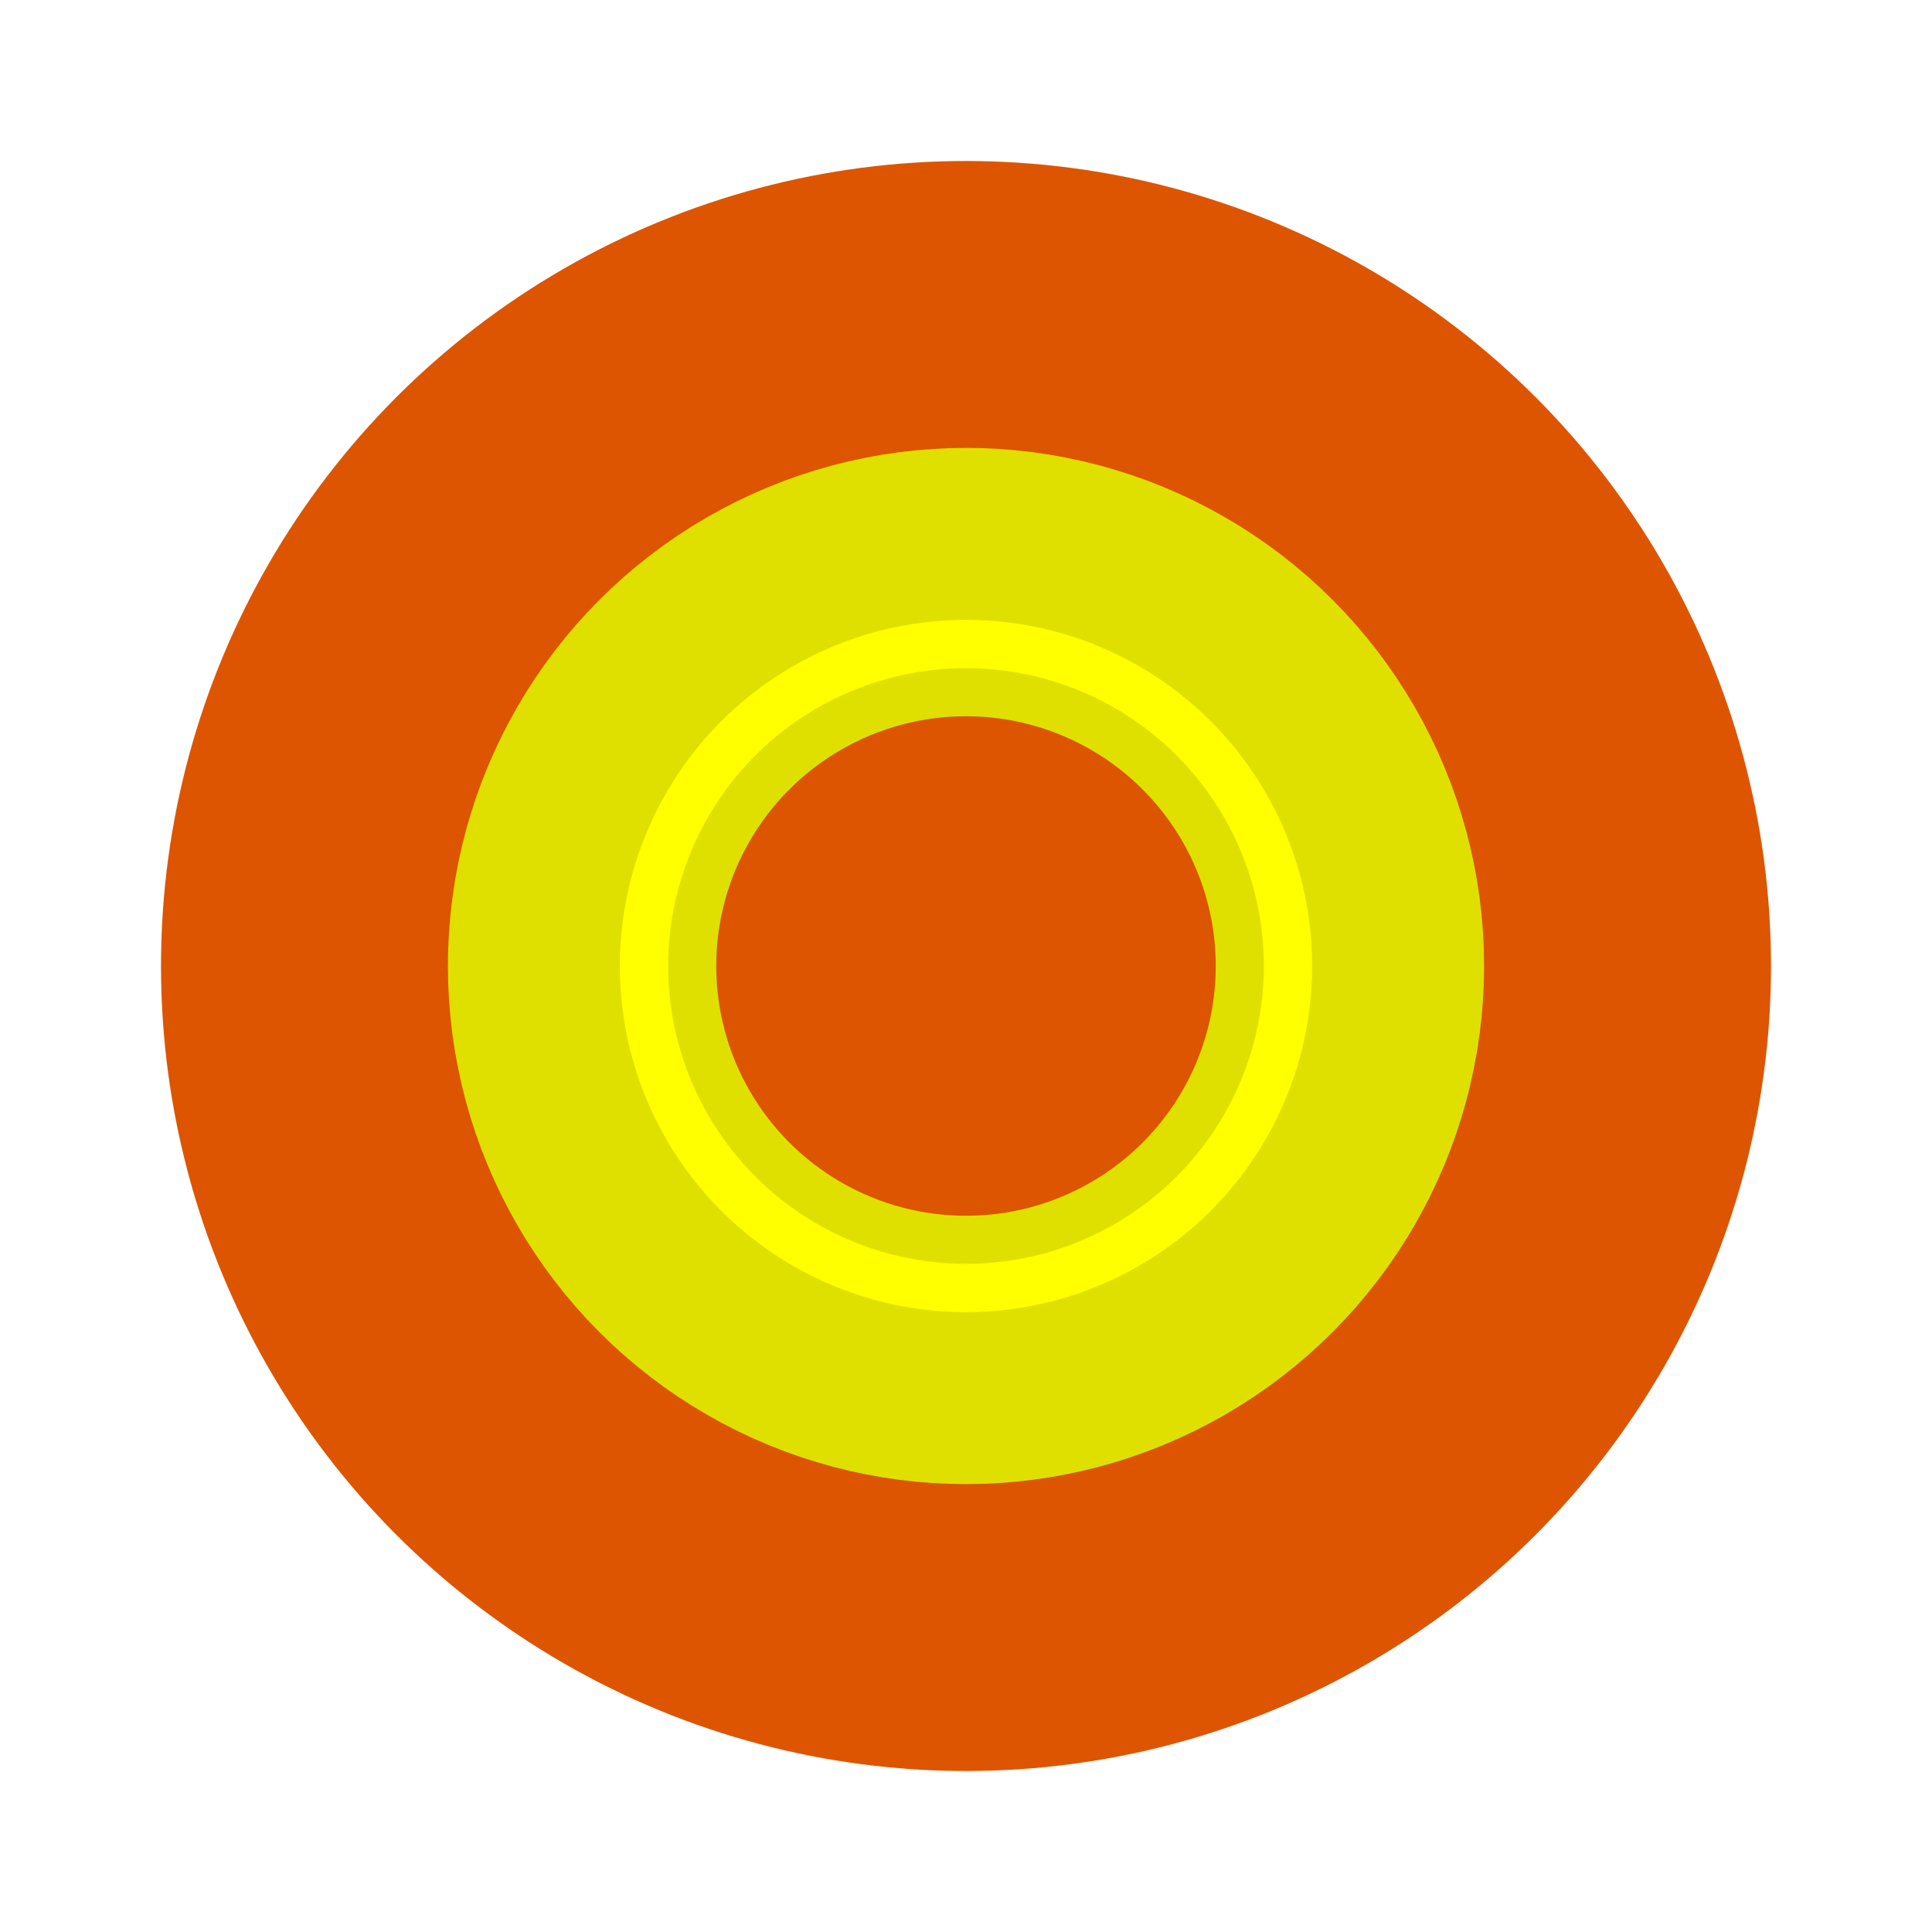 <svg xmlns="http://www.w3.org/2000/svg" width="136.063" height="136.063" viewBox="0 0 36 36" xmlns:v="https://vecta.io/nano">
<style><![CDATA[.B{color-interpolation-filters:sRGB}]]>



</style><defs><filter id="A" x="-.9" y="-.9" width="5.2" height="5.2" class="B"><feGaussianBlur stdDeviation="1.71 1.71"/></filter><filter id="B" x="-1" y="-1" width="5" height="5" class="B"><feGaussianBlur stdDeviation="1.2 1.2"/></filter><filter id="C" class="B"><feGaussianBlur stdDeviation="0.5 0.5"/></filter></defs>

<circle cx="18" cy="18" r="15" fill="#d50" filter="url(#A)"/><g fill="none"><circle cx="18" cy="18" r="7.154" stroke="#e0e000" stroke-width="5" filter="url(#B)"/><circle cx="18" cy="18" r="6" stroke="#ff0" stroke-width=".9" filter="url(#C)"/></g></svg>